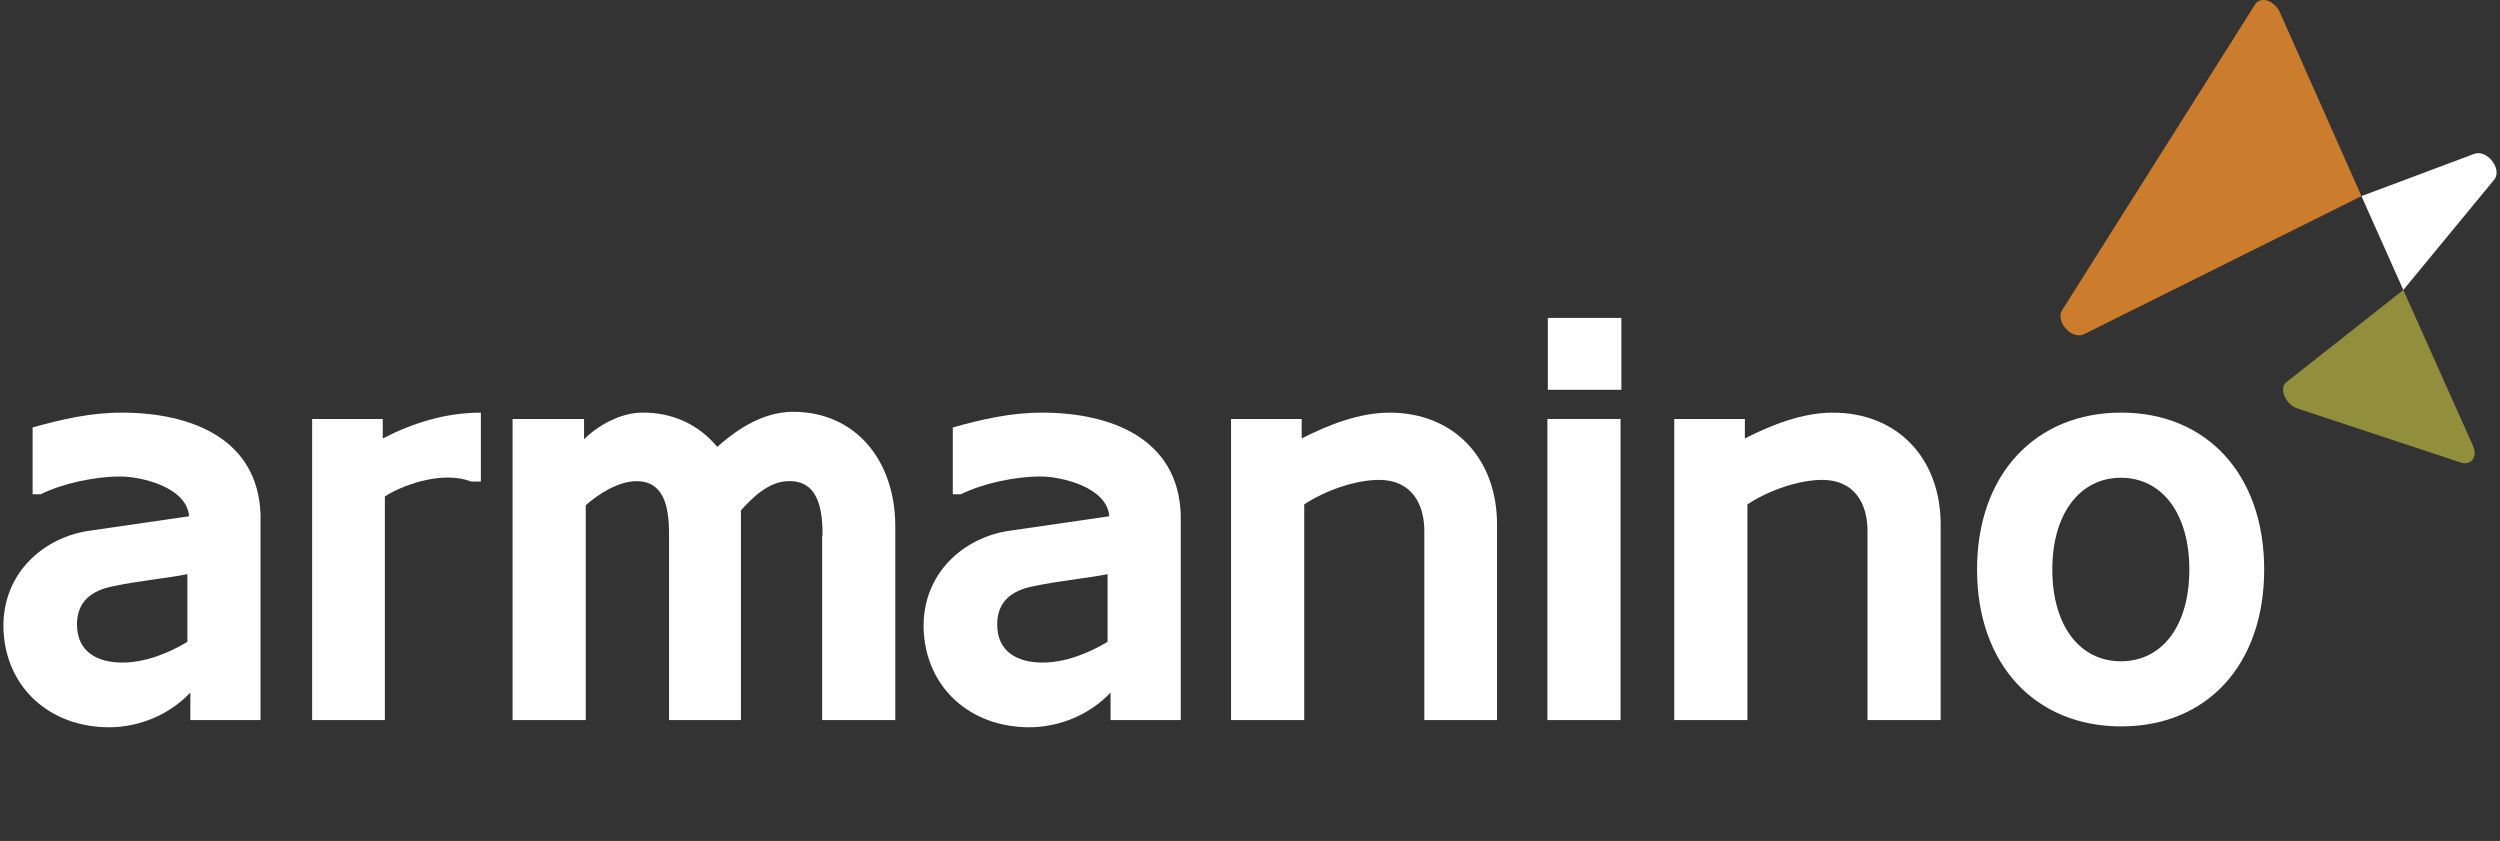 <svg width="110" height="37" viewBox="0 0 110 37" fill="none" xmlns="http://www.w3.org/2000/svg">
<rect x="0" y="0" width="110" height="37" fill="#333333" stroke="none"/>
<path d="M5.379 29.153C6.384 29.153 7.407 28.744 8.245 28.241V25.264C7.166 25.469 6.049 25.562 4.933 25.804C4.04 25.99 3.388 26.455 3.388 27.478C3.388 28.706 4.319 29.153 5.379 29.153ZM8.375 30.474C7.445 31.46 6.105 32 4.802 32C2.179 32 0.225 30.232 0.151 27.646C0.095 25.227 1.918 23.627 3.965 23.348L8.319 22.715C8.226 21.431 6.198 20.966 5.305 20.966C4.17 20.966 2.774 21.264 1.788 21.747H1.435V18.808C2.7 18.454 3.965 18.156 5.361 18.156C8.394 18.156 11.352 19.291 11.464 22.641V31.684H8.375V30.474Z" fill="white"/>
<path d="M21.158 21.189H20.73C19.613 20.743 17.957 21.208 16.934 21.84V31.684H13.734V18.435H16.841V19.291C18.181 18.603 19.613 18.156 21.158 18.156V21.189Z" fill="white"/>
<path d="M36.193 23.571C36.193 22.529 36.062 21.115 34.667 21.171C33.829 21.189 33.122 21.878 32.601 22.455V31.684H29.438V23.571C29.438 22.566 29.345 21.171 28.005 21.171C27.224 21.171 26.331 21.729 25.773 22.231V31.684H22.553V18.436H25.698V19.329C26.331 18.696 27.335 18.156 28.247 18.156C29.606 18.138 30.759 18.696 31.559 19.663C32.452 18.863 33.606 18.119 34.89 18.119C37.681 18.119 39.374 20.296 39.393 23.106V31.684H36.174V23.571H36.193Z" fill="white"/>
<path d="M45.868 29.153C46.873 29.153 47.896 28.744 48.733 28.241V25.264C47.654 25.469 46.538 25.562 45.422 25.804C44.528 25.99 43.877 26.455 43.877 27.478C43.877 28.706 44.807 29.153 45.868 29.153ZM48.864 30.474C47.933 31.46 46.594 32 45.291 32C42.668 32 40.714 30.232 40.639 27.646C40.584 25.227 42.407 23.627 44.454 23.348L48.808 22.715C48.715 21.431 46.687 20.966 45.794 20.966C44.659 20.966 43.263 21.264 42.277 21.747H41.923V18.808C43.189 18.454 44.454 18.156 45.849 18.156C48.882 18.156 51.841 19.291 51.953 22.641V31.684H48.864V30.474V30.474Z" fill="white"/>
<path d="M65.87 23.087V31.684H62.67V23.422C62.689 22.157 62.093 21.115 60.679 21.115C59.618 21.115 58.279 21.599 57.386 22.194V31.684H54.166V18.435H57.274V19.291C58.483 18.677 59.823 18.156 61.144 18.156C63.935 18.156 65.87 20.129 65.87 23.087Z" fill="white"/>
<path d="M71.304 31.684H68.085V18.435H71.304V31.684ZM71.341 17.151H68.104V13.988H71.341V17.151Z" fill="white"/>
<path d="M85.389 23.087V31.684H82.17V23.422C82.189 22.157 81.594 21.115 80.18 21.115C79.119 21.115 77.779 21.599 76.886 22.194V31.684H73.667V18.435H76.774V19.291C77.984 18.677 79.323 18.156 80.645 18.156C83.454 18.156 85.389 20.129 85.389 23.087Z" fill="white"/>
<path d="M93.316 29.096C95.14 29.096 96.331 27.533 96.331 25.058C96.331 22.584 95.121 21.021 93.316 21.021C91.53 21.021 90.302 22.584 90.302 25.058C90.302 27.533 91.511 29.096 93.316 29.096ZM93.335 18.155C97.075 18.155 99.624 20.853 99.624 25.058C99.624 29.264 97.093 31.962 93.335 31.962C89.576 31.962 86.99 29.264 86.99 25.058C86.99 20.853 89.576 18.155 93.335 18.155Z" fill="white"/>
<path d="M103.904 8.629L100.312 0.535C100.201 0.293 99.996 0.107 99.773 0.032C99.55 -0.042 99.345 0.014 99.233 0.181L90.73 13.653C90.6 13.857 90.655 14.192 90.879 14.434C91.083 14.695 91.4 14.806 91.642 14.732L103.904 8.629Z" fill="#CC7C2D"/>
<path d="M100.554 16.853C100.424 17.002 100.424 17.244 100.536 17.467C100.647 17.709 100.852 17.895 101.075 17.969L108.276 20.351C108.499 20.425 108.686 20.37 108.797 20.221C108.909 20.072 108.909 19.849 108.816 19.625L105.746 12.759L100.554 16.853Z" fill="#918F3C"/>
<path d="M109.653 7.084C109.449 6.805 109.114 6.675 108.872 6.768L103.904 8.629L105.746 12.759L109.746 7.903C109.914 7.698 109.877 7.363 109.653 7.084Z" fill="white"/>
</svg>
